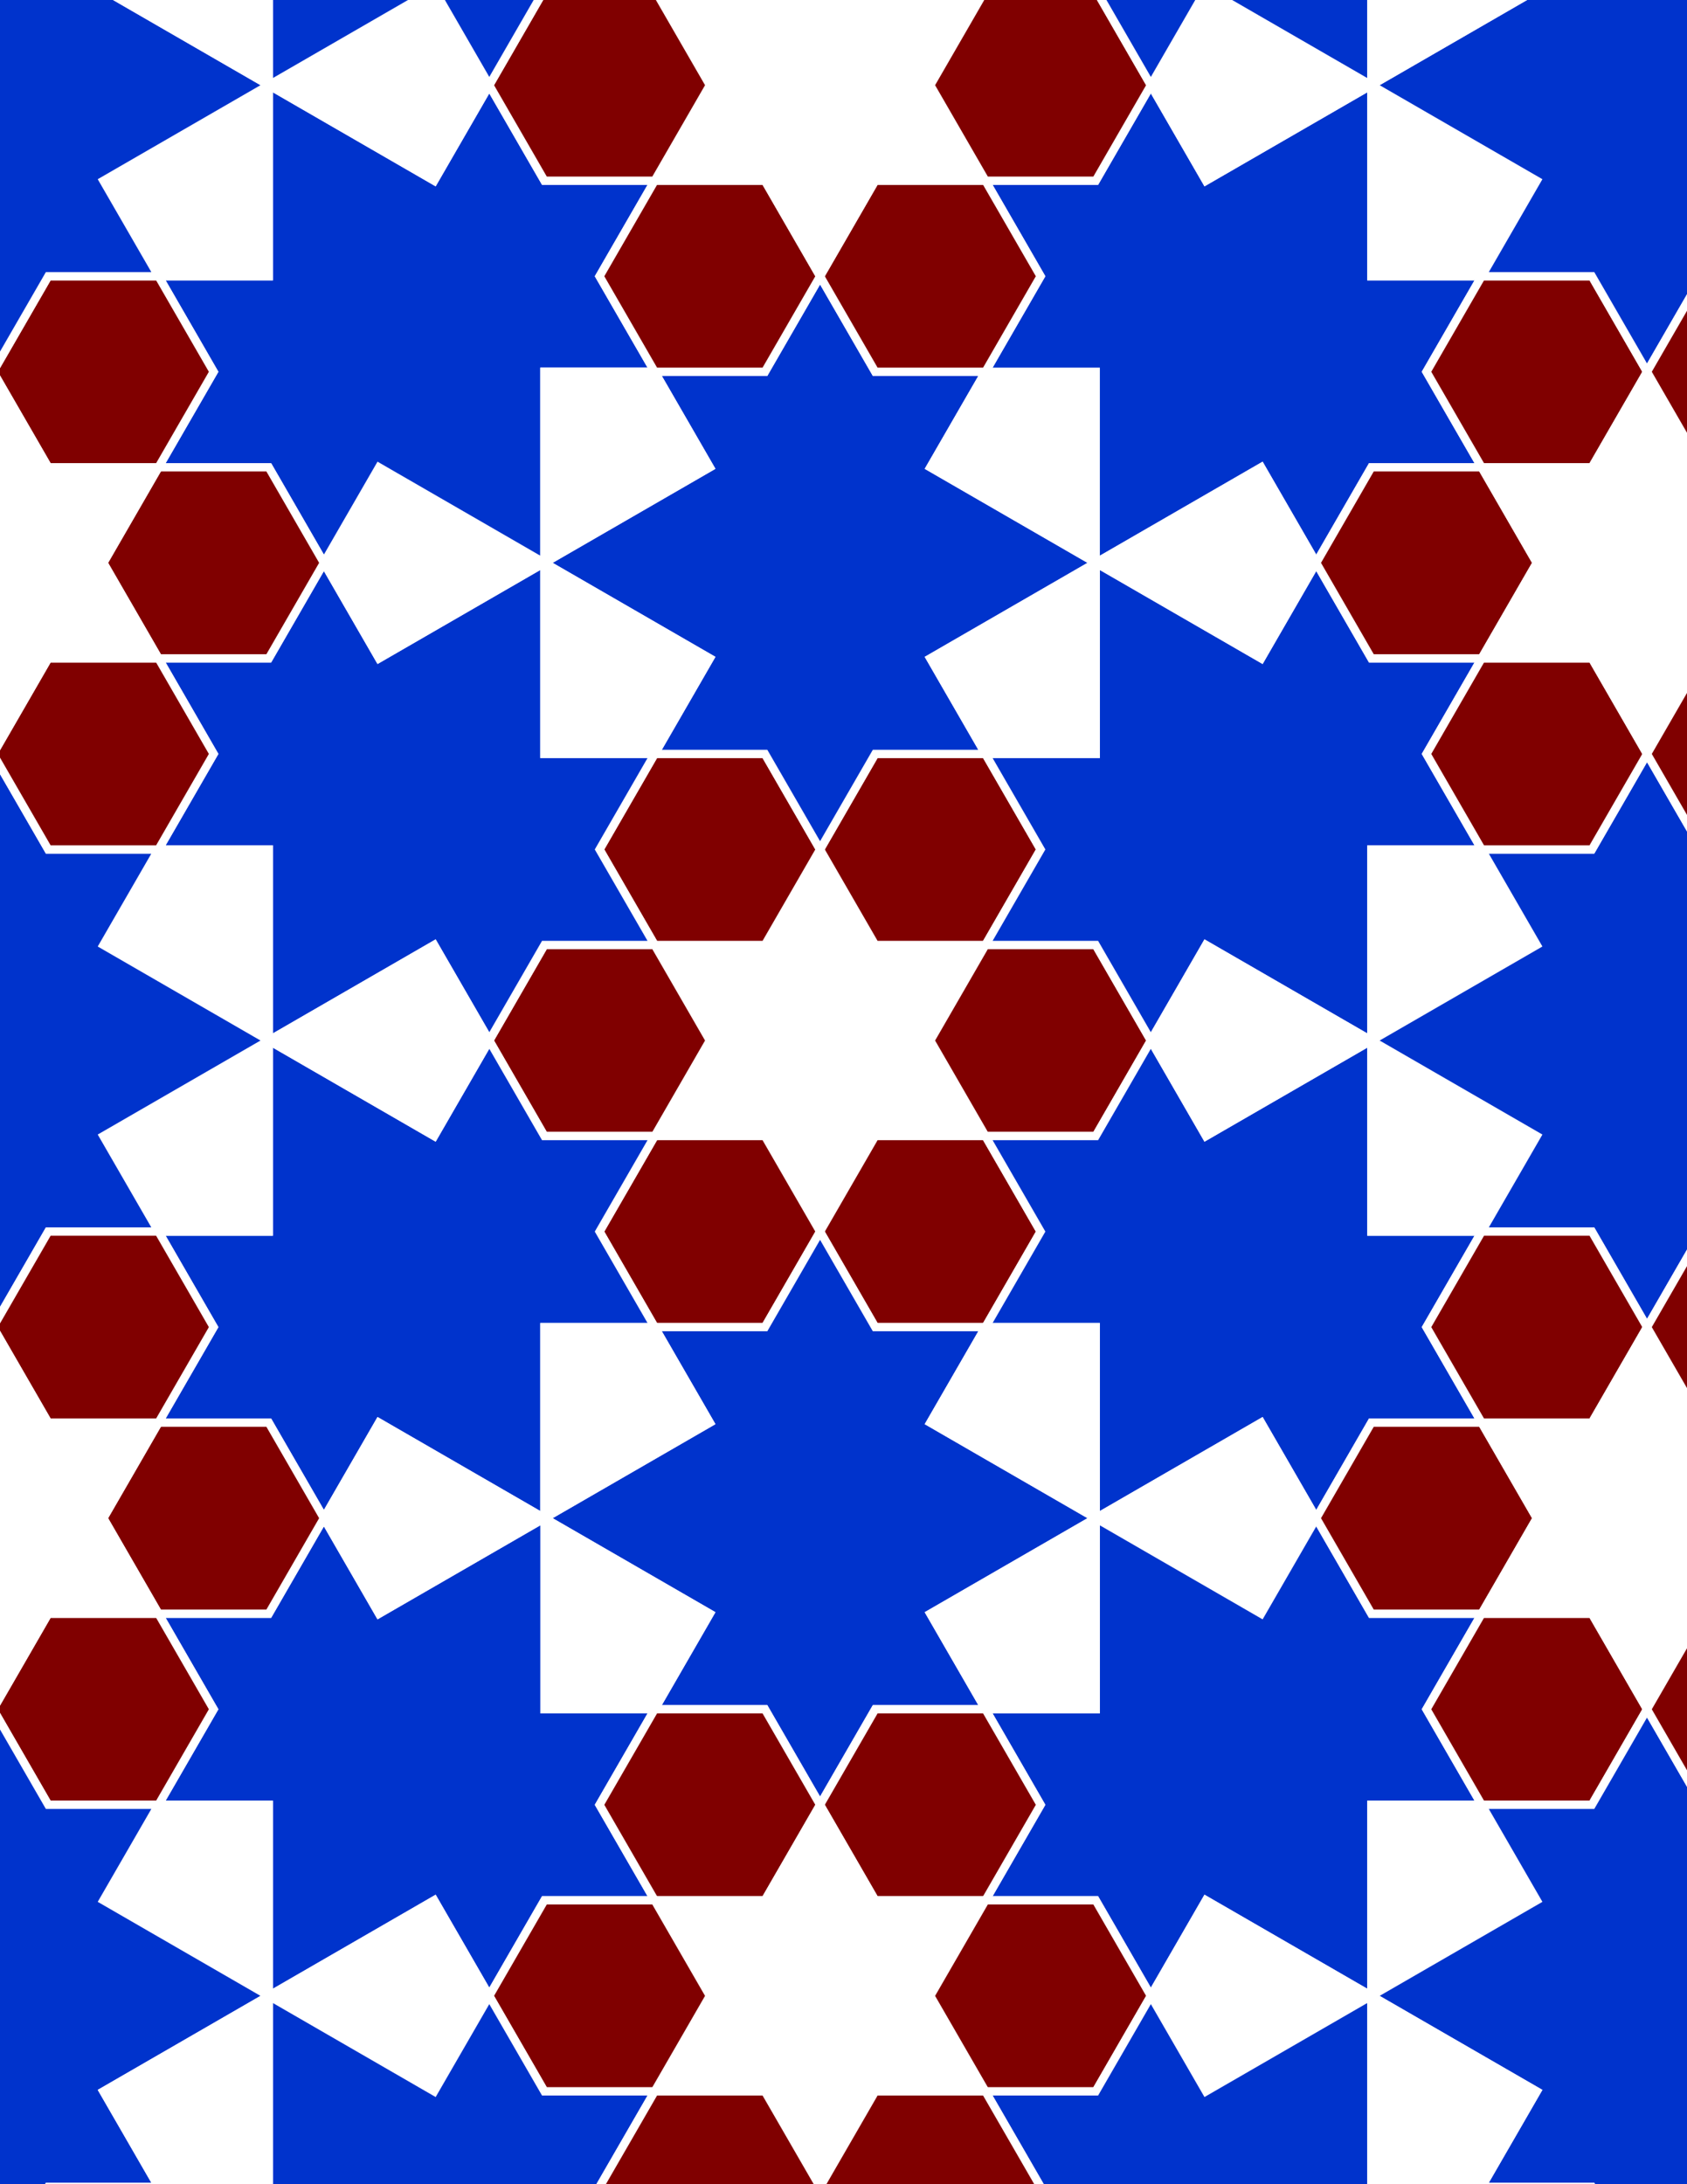 <svg xmlns="http://www.w3.org/2000/svg" xmlns:xlink="http://www.w3.org/1999/xlink" xmlns:inkscape="http://www.inkscape.org/namespaces/inkscape" version="1.1" width="612" height="792" viewBox="0 0 612 792">
<rect x="0" y="0" width="612" height="792" fill="#808080" stroke="none"/>
<path transform="matrix(.1,0,0,-.1,0,792)" d="M2975 3454.2 3175 3800.6H3575L3375 4147 3575 4493.4H3175L2975 4839.8 2775 4493.4H2375L2575 4147 2375 3800.6H2775" fill="#ffffff"/>
<path transform="matrix(.1,0,0,-.1,0,792)" stroke-width="30" stroke-linecap="butt" stroke-miterlimit="10" stroke-linejoin="miter" fill="none" stroke="#ffffff" d="M2975 3454.2 3175 3800.6H3575L3375 4147 3575 4493.4H3175L2975 4839.8 2775 4493.4H2375L2575 4147 2375 3800.6H2775Z"/>
<path transform="matrix(.1,0,0,-.1,0,792)" d="M3175 4493.4H3575L3775 4839.8 3575 5186.2H3175L2975 4839.8" fill="#800000"/>
<path transform="matrix(.1,0,0,-.1,0,792)" stroke-width="30" stroke-linecap="butt" stroke-miterlimit="10" stroke-linejoin="miter" fill="none" stroke="#ffffff" d="M3175 4493.4H3575L3775 4839.8 3575 5186.2H3175L2975 4839.8Z"/>
<path transform="matrix(.1,0,0,-.1,0,792)" d="M2775 4493.4 2975 4839.8 2775 5186.2H2375L2175 4839.8 2375 4493.4" fill="#800000"/>
<path transform="matrix(.1,0,0,-.1,0,792)" stroke-width="30" stroke-linecap="butt" stroke-miterlimit="10" stroke-linejoin="miter" fill="none" stroke="#ffffff" d="M2775 4493.4 2975 4839.8 2775 5186.2H2375L2175 4839.8 2375 4493.4Z"/>
<path transform="matrix(.1,0,0,-.1,0,792)" d="M2775 3800.6H2375L2175 3454.2 2375 3107.8H2775L2975 3454.2" fill="#800000"/>
<path transform="matrix(.1,0,0,-.1,0,792)" stroke-width="30" stroke-linecap="butt" stroke-miterlimit="10" stroke-linejoin="miter" fill="none" stroke="#ffffff" d="M2775 3800.6H2375L2175 3454.2 2375 3107.8H2775L2975 3454.2Z"/>
<path transform="matrix(.1,0,0,-.1,0,792)" d="M3175 3800.6 2975 3454.2 3175 3107.8H3575L3775 3454.2 3575 3800.6" fill="#800000"/>
<path transform="matrix(.1,0,0,-.1,0,792)" stroke-width="30" stroke-linecap="butt" stroke-miterlimit="10" stroke-linejoin="miter" fill="none" stroke="#ffffff" d="M3175 3800.6 2975 3454.2 3175 3107.8H3575L3775 3454.2 3575 3800.6Z"/>
<path transform="matrix(.1,0,0,-.1,0,792)" d="M3375 4147 3575 3800.6H3975L4175 4147 3975 4493.4H3575" fill="#800000"/>
<path transform="matrix(.1,0,0,-.1,0,792)" stroke-width="30" stroke-linecap="butt" stroke-miterlimit="10" stroke-linejoin="miter" fill="none" stroke="#ffffff" d="M3375 4147 3575 3800.6H3975L4175 4147 3975 4493.4H3575Z"/>
<path transform="matrix(.1,0,0,-.1,0,792)" d="M2575 4147 2375 4493.4H1975L1775 4147 1975 3800.6H2375" fill="#800000"/>
<path transform="matrix(.1,0,0,-.1,0,792)" stroke-width="30" stroke-linecap="butt" stroke-miterlimit="10" stroke-linejoin="miter" fill="none" stroke="#ffffff" d="M2575 4147 2375 4493.4H1975L1775 4147 1975 3800.6H2375Z"/>
<path transform="matrix(.1,0,0,-.1,0,792)" d="M2975 4839.8 3175 5186.2H3575L3375 5532.7 3975 5879.1 3375 6225.5 3575 6571.9H3175L2975 6918.3 2775 6571.9H2375L2575 6225.5 1975 5879.1 2575 5532.7 2375 5186.2H2775" fill="#0033cc"/>
<path transform="matrix(.1,0,0,-.1,0,792)" stroke-width="30" stroke-linecap="butt" stroke-miterlimit="10" stroke-linejoin="miter" fill="none" stroke="#ffffff" d="M2975 4839.8 3175 5186.2H3575L3375 5532.7 3975 5879.1 3375 6225.5 3575 6571.9H3175L2975 6918.3 2775 6571.9H2375L2575 6225.5 1975 5879.1 2575 5532.7 2375 5186.2H2775Z"/>
<path transform="matrix(.1,0,0,-.1,0,792)" d="M2975 3454.2 2775 3107.8H2375L2575 2761.4 1975 2415 2575 2068.6 2375 1722.1H2775L2975 1375.7 3175 1722.1H3575L3375 2068.6 3975 2415 3375 2761.4 3575 3107.8H3175" fill="#0033cc"/>
<path transform="matrix(.1,0,0,-.1,0,792)" stroke-width="30" stroke-linecap="butt" stroke-miterlimit="10" stroke-linejoin="miter" fill="none" stroke="#ffffff" d="M2975 3454.2 2775 3107.8H2375L2575 2761.4 1975 2415 2575 2068.6 2375 1722.1H2775L2975 1375.7 3175 1722.1H3575L3375 2068.6 3975 2415 3375 2761.4 3575 3107.8H3175Z"/>
<path transform="matrix(.1,0,0,-.1,0,792)" d="M3575 3800.6 3775 3454.2 3575 3107.8H3975V2415L4575 2761.4 4775 2415 4975 2761.4H5375L5175 3107.8 5375 3454.2H4975V4147L4375 3800.6 4175 4147 3975 3800.6" fill="#0033cc"/>
<path transform="matrix(.1,0,0,-.1,0,792)" stroke-width="30" stroke-linecap="butt" stroke-miterlimit="10" stroke-linejoin="miter" fill="none" stroke="#ffffff" d="M3575 3800.6 3775 3454.2 3575 3107.8H3975V2415L4575 2761.4 4775 2415 4975 2761.4H5375L5175 3107.8 5375 3454.2H4975V4147L4375 3800.6 4175 4147 3975 3800.6Z"/>
<path transform="matrix(.1,0,0,-.1,0,792)" d="M3575 4493.4H3975L4175 4147 4375 4493.4 4975 4147V4839.8H5375L5175 5186.2 5375 5532.7H4975L4775 5879.1 4575 5532.7 3975 5879.1V5186.2H3575L3775 4839.8" fill="#0033cc"/>
<path transform="matrix(.1,0,0,-.1,0,792)" stroke-width="30" stroke-linecap="butt" stroke-miterlimit="10" stroke-linejoin="miter" fill="none" stroke="#ffffff" d="M3575 4493.4H3975L4175 4147 4375 4493.4 4975 4147V4839.8H5375L5175 5186.2 5375 5532.7H4975L4775 5879.1 4575 5532.7 3975 5879.1V5186.2H3575L3775 4839.8Z"/>
<path transform="matrix(.1,0,0,-.1,0,792)" d="M2375 4493.4 2175 4839.8 2375 5186.2H1975V5879.1L1375 5532.7 1175 5879.1 975 5532.7H575L775 5186.2 575 4839.8H975V4147L1575 4493.4 1775 4147 1975 4493.4" fill="#0033cc"/>
<path transform="matrix(.1,0,0,-.1,0,792)" stroke-width="30" stroke-linecap="butt" stroke-miterlimit="10" stroke-linejoin="miter" fill="none" stroke="#ffffff" d="M2375 4493.4 2175 4839.8 2375 5186.2H1975V5879.1L1375 5532.7 1175 5879.1 975 5532.7H575L775 5186.2 575 4839.8H975V4147L1575 4493.4 1775 4147 1975 4493.4Z"/>
<path transform="matrix(.1,0,0,-.1,0,792)" d="M2375 3800.6H1975L1775 4147 1575 3800.6 975 4147V3454.2H575L775 3107.8 575 2761.4H975L1175 2415 1375 2761.4 1975 2415V3107.8H2375L2175 3454.2" fill="#0033cc"/>
<path transform="matrix(.1,0,0,-.1,0,792)" stroke-width="30" stroke-linecap="butt" stroke-miterlimit="10" stroke-linejoin="miter" fill="none" stroke="#ffffff" d="M2375 3800.6H1975L1775 4147 1575 3800.6 975 4147V3454.2H575L775 3107.8 575 2761.4H975L1175 2415 1375 2761.4 1975 2415V3107.8H2375L2175 3454.2Z"/>
<path transform="matrix(.1,0,0,-.1,0,792)" d="M3575 5186.2H3975V5879.1L3375 5532.7Z" fill="#ffffff"/>
<path transform="matrix(.1,0,0,-.1,0,792)" stroke-width="30" stroke-linecap="butt" stroke-miterlimit="10" stroke-linejoin="miter" fill="none" stroke="#ffffff" d="M3575 5186.2H3975V5879.1L3375 5532.7Z"/>
<path transform="matrix(.1,0,0,-.1,0,792)" d="M2375 5186.2 2575 5532.7 1975 5879.1V5186.2Z" fill="#ffffff"/>
<path transform="matrix(.1,0,0,-.1,0,792)" stroke-width="30" stroke-linecap="butt" stroke-miterlimit="10" stroke-linejoin="miter" fill="none" stroke="#ffffff" d="M2375 5186.2 2575 5532.7 1975 5879.1V5186.2Z"/>
<path transform="matrix(.1,0,0,-.1,0,792)" d="M2375 3107.8H1975V2415L2575 2761.4Z" fill="#ffffff"/>
<path transform="matrix(.1,0,0,-.1,0,792)" stroke-width="30" stroke-linecap="butt" stroke-miterlimit="10" stroke-linejoin="miter" fill="none" stroke="#ffffff" d="M2375 3107.8H1975V2415L2575 2761.4Z"/>
<path transform="matrix(.1,0,0,-.1,0,792)" d="M3575 3107.8 3375 2761.4 3975 2415V3107.8Z" fill="#ffffff"/>
<path transform="matrix(.1,0,0,-.1,0,792)" stroke-width="30" stroke-linecap="butt" stroke-miterlimit="10" stroke-linejoin="miter" fill="none" stroke="#ffffff" d="M3575 3107.8 3375 2761.4 3975 2415V3107.8Z"/>
<path transform="matrix(.1,0,0,-.1,0,792)" d="M4175 4147 4375 3800.6 4975 4147 4375 4493.4Z" fill="#ffffff"/>
<path transform="matrix(.1,0,0,-.1,0,792)" stroke-width="30" stroke-linecap="butt" stroke-miterlimit="10" stroke-linejoin="miter" fill="none" stroke="#ffffff" d="M4175 4147 4375 3800.6 4975 4147 4375 4493.4Z"/>
<path transform="matrix(.1,0,0,-.1,0,792)" d="M1775 4147 1575 4493.4 975 4147 1575 3800.6Z" fill="#ffffff"/>
<path transform="matrix(.1,0,0,-.1,0,792)" stroke-width="30" stroke-linecap="butt" stroke-miterlimit="10" stroke-linejoin="miter" fill="none" stroke="#ffffff" d="M1775 4147 1575 4493.4 975 4147 1575 3800.6Z"/>
<path transform="matrix(.1,0,0,-.1,0,792)" d="M3975 5879.1V6571.9H3575L3375 6225.5Z" fill="#ffffff"/>
<path transform="matrix(.1,0,0,-.1,0,792)" stroke-width="30" stroke-linecap="butt" stroke-miterlimit="10" stroke-linejoin="miter" fill="none" stroke="#ffffff" d="M3975 5879.1V6571.9H3575L3375 6225.5Z"/>
<path transform="matrix(.1,0,0,-.1,0,792)" d="M3975 5879.1 4575 6225.5 4775 5879.1 4975 6225.5H5375L5175 6571.9 5375 6918.3H4975V7611.1L4375 7264.7 4175 7611.1 3975 7264.7H3575L3775 6918.3 3575 6571.9H3975" fill="#0033cc"/>
<path transform="matrix(.1,0,0,-.1,0,792)" stroke-width="30" stroke-linecap="butt" stroke-miterlimit="10" stroke-linejoin="miter" fill="none" stroke="#ffffff" d="M3975 5879.1 4575 6225.5 4775 5879.1 4975 6225.5H5375L5175 6571.9 5375 6918.3H4975V7611.1L4375 7264.7 4175 7611.1 3975 7264.7H3575L3775 6918.3 3575 6571.9H3975Z"/>
<path transform="matrix(.1,0,0,-.1,0,792)" d="M3975 5879.1 4575 5532.7 4775 5879.1 4575 6225.5Z" fill="#ffffff"/>
<path transform="matrix(.1,0,0,-.1,0,792)" stroke-width="30" stroke-linecap="butt" stroke-miterlimit="10" stroke-linejoin="miter" fill="none" stroke="#ffffff" d="M3975 5879.1 4575 5532.7 4775 5879.1 4575 6225.5Z"/>
<path transform="matrix(.1,0,0,-.1,0,792)" d="M1975 5879.1 1375 6225.5 1175 5879.1 1375 5532.7Z" fill="#ffffff"/>
<path transform="matrix(.1,0,0,-.1,0,792)" stroke-width="30" stroke-linecap="butt" stroke-miterlimit="10" stroke-linejoin="miter" fill="none" stroke="#ffffff" d="M1975 5879.1 1375 6225.5 1175 5879.1 1375 5532.7Z"/>
<path transform="matrix(.1,0,0,-.1,0,792)" d="M1975 5879.1V6571.9H2375L2175 6918.3 2375 7264.7H1975L1775 7611.1 1575 7264.7 975 7611.1V6918.3H575L775 6571.9 575 6225.5H975L1175 5879.1 1375 6225.5" fill="#0033cc"/>
<path transform="matrix(.1,0,0,-.1,0,792)" stroke-width="30" stroke-linecap="butt" stroke-miterlimit="10" stroke-linejoin="miter" fill="none" stroke="#ffffff" d="M1975 5879.1V6571.9H2375L2175 6918.3 2375 7264.7H1975L1775 7611.1 1575 7264.7 975 7611.1V6918.3H575L775 6571.9 575 6225.5H975L1175 5879.1 1375 6225.5Z"/>
<path transform="matrix(.1,0,0,-.1,0,792)" d="M1975 5879.1 2575 6225.5 2375 6571.9H1975Z" fill="#ffffff"/>
<path transform="matrix(.1,0,0,-.1,0,792)" stroke-width="30" stroke-linecap="butt" stroke-miterlimit="10" stroke-linejoin="miter" fill="none" stroke="#ffffff" d="M1975 5879.1 2575 6225.5 2375 6571.9H1975Z"/>
<path transform="matrix(.1,0,0,-.1,0,792)" d="M1975 2415V1722.1H2375L2575 2068.6Z" fill="#ffffff"/>
<path transform="matrix(.1,0,0,-.1,0,792)" stroke-width="30" stroke-linecap="butt" stroke-miterlimit="10" stroke-linejoin="miter" fill="none" stroke="#ffffff" d="M1975 2415V1722.1H2375L2575 2068.6Z"/>
<path transform="matrix(.1,0,0,-.1,0,792)" d="M1975 2415 1375 2068.6 1175 2415 975 2068.6H575L775 1722.1 575 1375.7H975V682.898L1575 1029.3 1775 682.898 1975 1029.3H2375L2175 1375.7 2375 1722.1H1975" fill="#0033cc"/>
<path transform="matrix(.1,0,0,-.1,0,792)" stroke-width="30" stroke-linecap="butt" stroke-miterlimit="10" stroke-linejoin="miter" fill="none" stroke="#ffffff" d="M1975 2415 1375 2068.6 1175 2415 975 2068.6H575L775 1722.1 575 1375.7H975V682.898L1575 1029.3 1775 682.898 1975 1029.3H2375L2175 1375.7 2375 1722.1H1975Z"/>
<path transform="matrix(.1,0,0,-.1,0,792)" d="M1975 2415 1375 2761.4 1175 2415 1375 2068.6Z" fill="#ffffff"/>
<path transform="matrix(.1,0,0,-.1,0,792)" stroke-width="30" stroke-linecap="butt" stroke-miterlimit="10" stroke-linejoin="miter" fill="none" stroke="#ffffff" d="M1975 2415 1375 2761.4 1175 2415 1375 2068.6Z"/>
<path transform="matrix(.1,0,0,-.1,0,792)" d="M3975 2415 4575 2068.6 4775 2415 4575 2761.4Z" fill="#ffffff"/>
<path transform="matrix(.1,0,0,-.1,0,792)" stroke-width="30" stroke-linecap="butt" stroke-miterlimit="10" stroke-linejoin="miter" fill="none" stroke="#ffffff" d="M3975 2415 4575 2068.6 4775 2415 4575 2761.4Z"/>
<path transform="matrix(.1,0,0,-.1,0,792)" d="M3975 2415V1722.1H3575L3775 1375.7 3575 1029.3H3975L4175 682.898 4375 1029.3 4975 682.898V1375.7H5375L5175 1722.1 5375 2068.6H4975L4775 2415 4575 2068.6" fill="#0033cc"/>
<path transform="matrix(.1,0,0,-.1,0,792)" stroke-width="30" stroke-linecap="butt" stroke-miterlimit="10" stroke-linejoin="miter" fill="none" stroke="#ffffff" d="M3975 2415V1722.1H3575L3775 1375.7 3575 1029.3H3975L4175 682.898 4375 1029.3 4975 682.898V1375.7H5375L5175 1722.1 5375 2068.6H4975L4775 2415 4575 2068.6Z"/>
<path transform="matrix(.1,0,0,-.1,0,792)" d="M3975 2415 3375 2068.6 3575 1722.1H3975Z" fill="#ffffff"/>
<path transform="matrix(.1,0,0,-.1,0,792)" stroke-width="30" stroke-linecap="butt" stroke-miterlimit="10" stroke-linejoin="miter" fill="none" stroke="#ffffff" d="M3975 2415 3375 2068.6 3575 1722.1H3975Z"/>
<path transform="matrix(.1,0,0,-.1,0,792)" d="M3575 6571.9 3775 6918.3 3575 7264.7H3175L2975 6918.3 3175 6571.9" fill="#800000"/>
<path transform="matrix(.1,0,0,-.1,0,792)" stroke-width="30" stroke-linecap="butt" stroke-miterlimit="10" stroke-linejoin="miter" fill="none" stroke="#ffffff" d="M3575 6571.9 3775 6918.3 3575 7264.7H3175L2975 6918.3 3175 6571.9Z"/>
<path transform="matrix(.1,0,0,-.1,0,792)" d="M2775 6571.9 2975 6918.3 2775 7264.7H2375L2175 6918.3 2375 6571.9" fill="#800000"/>
<path transform="matrix(.1,0,0,-.1,0,792)" stroke-width="30" stroke-linecap="butt" stroke-miterlimit="10" stroke-linejoin="miter" fill="none" stroke="#ffffff" d="M2775 6571.9 2975 6918.3 2775 7264.7H2375L2175 6918.3 2375 6571.9Z"/>
<path transform="matrix(.1,0,0,-.1,0,792)" d="M1175 5879.1 975 6225.5H575L375 5879.1 575 5532.7H975" fill="#800000"/>
<path transform="matrix(.1,0,0,-.1,0,792)" stroke-width="30" stroke-linecap="butt" stroke-miterlimit="10" stroke-linejoin="miter" fill="none" stroke="#ffffff" d="M1175 5879.1 975 6225.5H575L375 5879.1 575 5532.7H975Z"/>
<path transform="matrix(.1,0,0,-.1,0,792)" d="M1175 2415 975 2761.4H575L375 2415 575 2068.6H975" fill="#800000"/>
<path transform="matrix(.1,0,0,-.1,0,792)" stroke-width="30" stroke-linecap="butt" stroke-miterlimit="10" stroke-linejoin="miter" fill="none" stroke="#ffffff" d="M1175 2415 975 2761.4H575L375 2415 575 2068.6H975Z"/>
<path transform="matrix(.1,0,0,-.1,0,792)" d="M4775 2415 4975 2068.6H5375L5575 2415 5375 2761.4H4975" fill="#800000"/>
<path transform="matrix(.1,0,0,-.1,0,792)" stroke-width="30" stroke-linecap="butt" stroke-miterlimit="10" stroke-linejoin="miter" fill="none" stroke="#ffffff" d="M4775 2415 4975 2068.6H5375L5575 2415 5375 2761.4H4975Z"/>
<path transform="matrix(.1,0,0,-.1,0,792)" d="M4775 5879.1 4975 5532.7H5375L5575 5879.1 5375 6225.5H4975" fill="#800000"/>
<path transform="matrix(.1,0,0,-.1,0,792)" stroke-width="30" stroke-linecap="butt" stroke-miterlimit="10" stroke-linejoin="miter" fill="none" stroke="#ffffff" d="M4775 5879.1 4975 5532.7H5375L5575 5879.1 5375 6225.5H4975Z"/>
<path transform="matrix(.1,0,0,-.1,0,792)" d="M2375 1722.1 2175 1375.7 2375 1029.3H2775L2975 1375.7 2775 1722.1" fill="#800000"/>
<path transform="matrix(.1,0,0,-.1,0,792)" stroke-width="30" stroke-linecap="butt" stroke-miterlimit="10" stroke-linejoin="miter" fill="none" stroke="#ffffff" d="M2375 1722.1 2175 1375.7 2375 1029.3H2775L2975 1375.7 2775 1722.1Z"/>
<path transform="matrix(.1,0,0,-.1,0,792)" d="M3175 1722.1 2975 1375.7 3175 1029.3H3575L3775 1375.7 3575 1722.1" fill="#800000"/>
<path transform="matrix(.1,0,0,-.1,0,792)" stroke-width="30" stroke-linecap="butt" stroke-miterlimit="10" stroke-linejoin="miter" fill="none" stroke="#ffffff" d="M3175 1722.1 2975 1375.7 3175 1029.3H3575L3775 1375.7 3575 1722.1Z"/>
<path transform="matrix(.1,0,0,-.1,0,792)" d="M2975 6918.3 3175 7264.7H3575L3375 7611.1 3575 7957.5H3175L2975 8303.9 2775 7957.5H2375L2575 7611.1 2375 7264.7H2775" fill="#ffffff"/>
<path transform="matrix(.1,0,0,-.1,0,792)" stroke-width="30" stroke-linecap="butt" stroke-miterlimit="10" stroke-linejoin="miter" fill="none" stroke="#ffffff" d="M2975 6918.3 3175 7264.7H3575L3375 7611.1 3575 7957.5H3175L2975 8303.9 2775 7957.5H2375L2575 7611.1 2375 7264.7H2775Z"/>
<path transform="matrix(.1,0,0,-.1,0,792)" d="M975 6918.3V7611.1L375 7264.7 575 6918.3Z" fill="#ffffff"/>
<path transform="matrix(.1,0,0,-.1,0,792)" stroke-width="30" stroke-linecap="butt" stroke-miterlimit="10" stroke-linejoin="miter" fill="none" stroke="#ffffff" d="M975 6918.3V7611.1L375 7264.7 575 6918.3Z"/>
<path transform="matrix(.1,0,0,-.1,0,792)" d="M975 4839.8H575L375 4493.4 975 4147Z" fill="#ffffff"/>
<path transform="matrix(.1,0,0,-.1,0,792)" stroke-width="30" stroke-linecap="butt" stroke-miterlimit="10" stroke-linejoin="miter" fill="none" stroke="#ffffff" d="M975 4839.8H575L375 4493.4 975 4147Z"/>
<path transform="matrix(.1,0,0,-.1,0,792)" d="M975 4147 375 3800.6 575 3454.2H975Z" fill="#ffffff"/>
<path transform="matrix(.1,0,0,-.1,0,792)" stroke-width="30" stroke-linecap="butt" stroke-miterlimit="10" stroke-linejoin="miter" fill="none" stroke="#ffffff" d="M975 4147 375 3800.6 575 3454.2H975Z"/>
<path transform="matrix(.1,0,0,-.1,0,792)" d="M975 4147 375 4493.4 575 4839.8H175L-25 5186.2-225 4839.8H-625L-425 4493.4-1025 4147-425 3800.6-625 3454.2H-225L-25 3107.8 175 3454.2H575L375 3800.6" fill="#0033cc"/>
<path transform="matrix(.1,0,0,-.1,0,792)" stroke-width="30" stroke-linecap="butt" stroke-miterlimit="10" stroke-linejoin="miter" fill="none" stroke="#ffffff" d="M975 4147 375 4493.4 575 4839.8H175L-25 5186.2-225 4839.8H-625L-425 4493.4-1025 4147-425 3800.6-625 3454.2H-225L-25 3107.8 175 3454.2H575L375 3800.6Z"/>
<path transform="matrix(.1,0,0,-.1,0,792)" d="M4975 3454.2H5375L5575 3800.6 4975 4147Z" fill="#ffffff"/>
<path transform="matrix(.1,0,0,-.1,0,792)" stroke-width="30" stroke-linecap="butt" stroke-miterlimit="10" stroke-linejoin="miter" fill="none" stroke="#ffffff" d="M4975 3454.2H5375L5575 3800.6 4975 4147Z"/>
<path transform="matrix(.1,0,0,-.1,0,792)" d="M4975 4147 5575 4493.4 5375 4839.8H4975Z" fill="#ffffff"/>
<path transform="matrix(.1,0,0,-.1,0,792)" stroke-width="30" stroke-linecap="butt" stroke-miterlimit="10" stroke-linejoin="miter" fill="none" stroke="#ffffff" d="M4975 4147 5575 4493.4 5375 4839.8H4975Z"/>
<path transform="matrix(.1,0,0,-.1,0,792)" d="M4975 4147 5575 3800.6 5375 3454.2H5775L5975 3107.8 6175 3454.2H6575L6375 3800.6 6975 4147 6375 4493.4 6575 4839.8H6175L5975 5186.2 5775 4839.8H5375L5575 4493.4" fill="#0033cc"/>
<path transform="matrix(.1,0,0,-.1,0,792)" stroke-width="30" stroke-linecap="butt" stroke-miterlimit="10" stroke-linejoin="miter" fill="none" stroke="#ffffff" d="M4975 4147 5575 3800.6 5375 3454.2H5775L5975 3107.8 6175 3454.2H6575L6375 3800.6 6975 4147 6375 4493.4 6575 4839.8H6175L5975 5186.2 5775 4839.8H5375L5575 4493.4Z"/>
<path transform="matrix(.1,0,0,-.1,0,792)" d="M4975 6918.3H5375L5575 7264.7 4975 7611.1Z" fill="#ffffff"/>
<path transform="matrix(.1,0,0,-.1,0,792)" stroke-width="30" stroke-linecap="butt" stroke-miterlimit="10" stroke-linejoin="miter" fill="none" stroke="#ffffff" d="M4975 6918.3H5375L5575 7264.7 4975 7611.1Z"/>
<path transform="matrix(.1,0,0,-.1,0,792)" d="M975 1375.7H575L375 1029.3 975 682.898Z" fill="#ffffff"/>
<path transform="matrix(.1,0,0,-.1,0,792)" stroke-width="30" stroke-linecap="butt" stroke-miterlimit="10" stroke-linejoin="miter" fill="none" stroke="#ffffff" d="M975 1375.7H575L375 1029.3 975 682.898Z"/>
<path transform="matrix(.1,0,0,-.1,0,792)" d="M2975 1375.7 2775 1029.3H2375L2575 682.898 2375 336.5H2775L2975-9.898 3175 336.5H3575L3375 682.898 3575 1029.3H3175" fill="#ffffff"/>
<path transform="matrix(.1,0,0,-.1,0,792)" stroke-width="30" stroke-linecap="butt" stroke-miterlimit="10" stroke-linejoin="miter" fill="none" stroke="#ffffff" d="M2975 1375.7 2775 1029.3H2375L2575 682.898 2375 336.5H2775L2975-9.898 3175 336.5H3575L3375 682.898 3575 1029.3H3175Z"/>
<path transform="matrix(.1,0,0,-.1,0,792)" d="M4975 1375.7V682.898L5575 1029.3 5375 1375.7Z" fill="#ffffff"/>
<path transform="matrix(.1,0,0,-.1,0,792)" stroke-width="30" stroke-linecap="butt" stroke-miterlimit="10" stroke-linejoin="miter" fill="none" stroke="#ffffff" d="M4975 1375.7V682.898L5575 1029.3 5375 1375.7Z"/>
<path transform="matrix(.1,0,0,-.1,0,792)" d="M5175 1722.1 5375 1375.7H5775L5975 1722.1 5775 2068.6H5375" fill="#800000"/>
<path transform="matrix(.1,0,0,-.1,0,792)" stroke-width="30" stroke-linecap="butt" stroke-miterlimit="10" stroke-linejoin="miter" fill="none" stroke="#ffffff" d="M5175 1722.1 5375 1375.7H5775L5975 1722.1 5775 2068.6H5375Z"/>
<path transform="matrix(.1,0,0,-.1,0,792)" d="M5175 3107.8 5375 2761.4H5775L5975 3107.8 5775 3454.2H5375" fill="#800000"/>
<path transform="matrix(.1,0,0,-.1,0,792)" stroke-width="30" stroke-linecap="butt" stroke-miterlimit="10" stroke-linejoin="miter" fill="none" stroke="#ffffff" d="M5175 3107.8 5375 2761.4H5775L5975 3107.8 5775 3454.2H5375Z"/>
<path transform="matrix(.1,0,0,-.1,0,792)" d="M5175 5186.2 5375 4839.8H5775L5975 5186.2 5775 5532.7H5375" fill="#800000"/>
<path transform="matrix(.1,0,0,-.1,0,792)" stroke-width="30" stroke-linecap="butt" stroke-miterlimit="10" stroke-linejoin="miter" fill="none" stroke="#ffffff" d="M5175 5186.2 5375 4839.8H5775L5975 5186.2 5775 5532.7H5375Z"/>
<path transform="matrix(.1,0,0,-.1,0,792)" d="M5175 6571.9 5375 6225.5H5775L5975 6571.9 5775 6918.3H5375" fill="#800000"/>
<path transform="matrix(.1,0,0,-.1,0,792)" stroke-width="30" stroke-linecap="butt" stroke-miterlimit="10" stroke-linejoin="miter" fill="none" stroke="#ffffff" d="M5175 6571.9 5375 6225.5H5775L5975 6571.9 5775 6918.3H5375Z"/>
<path transform="matrix(.1,0,0,-.1,0,792)" d="M775 6571.9 575 6918.3H175L-25 6571.9 175 6225.5H575" fill="#800000"/>
<path transform="matrix(.1,0,0,-.1,0,792)" stroke-width="30" stroke-linecap="butt" stroke-miterlimit="10" stroke-linejoin="miter" fill="none" stroke="#ffffff" d="M775 6571.9 575 6918.3H175L-25 6571.9 175 6225.5H575Z"/>
<path transform="matrix(.1,0,0,-.1,0,792)" d="M775 5186.2 575 5532.7H175L-25 5186.2 175 4839.8H575" fill="#800000"/>
<path transform="matrix(.1,0,0,-.1,0,792)" stroke-width="30" stroke-linecap="butt" stroke-miterlimit="10" stroke-linejoin="miter" fill="none" stroke="#ffffff" d="M775 5186.2 575 5532.7H175L-25 5186.2 175 4839.8H575Z"/>
<path transform="matrix(.1,0,0,-.1,0,792)" d="M775 3107.8 575 3454.2H175L-25 3107.8 175 2761.4H575" fill="#800000"/>
<path transform="matrix(.1,0,0,-.1,0,792)" stroke-width="30" stroke-linecap="butt" stroke-miterlimit="10" stroke-linejoin="miter" fill="none" stroke="#ffffff" d="M775 3107.8 575 3454.2H175L-25 3107.8 175 2761.4H575Z"/>
<path transform="matrix(.1,0,0,-.1,0,792)" d="M775 1722.1 575 2068.6H175L-25 1722.1 175 1375.7H575" fill="#800000"/>
<path transform="matrix(.1,0,0,-.1,0,792)" stroke-width="30" stroke-linecap="butt" stroke-miterlimit="10" stroke-linejoin="miter" fill="none" stroke="#ffffff" d="M775 1722.1 575 2068.6H175L-25 1722.1 175 1375.7H575Z"/>
<path transform="matrix(.1,0,0,-.1,0,792)" d="M4375 7264.7 4975 7611.1 4375 7957.5 4175 7611.1Z" fill="#ffffff"/>
<path transform="matrix(.1,0,0,-.1,0,792)" stroke-width="30" stroke-linecap="butt" stroke-miterlimit="10" stroke-linejoin="miter" fill="none" stroke="#ffffff" d="M4375 7264.7 4975 7611.1 4375 7957.5 4175 7611.1Z"/>
<path transform="matrix(.1,0,0,-.1,0,792)" d="M3975 7264.7 4175 7611.1 3975 7957.5H3575L3375 7611.1 3575 7264.7" fill="#800000"/>
<path transform="matrix(.1,0,0,-.1,0,792)" stroke-width="30" stroke-linecap="butt" stroke-miterlimit="10" stroke-linejoin="miter" fill="none" stroke="#ffffff" d="M3975 7264.7 4175 7611.1 3975 7957.5H3575L3375 7611.1 3575 7264.7Z"/>
<path transform="matrix(.1,0,0,-.1,0,792)" d="M2375 7264.7 2575 7611.1 2375 7957.5H1975L1775 7611.1 1975 7264.7" fill="#800000"/>
<path transform="matrix(.1,0,0,-.1,0,792)" stroke-width="30" stroke-linecap="butt" stroke-miterlimit="10" stroke-linejoin="miter" fill="none" stroke="#ffffff" d="M2375 7264.7 2575 7611.1 2375 7957.5H1975L1775 7611.1 1975 7264.7Z"/>
<path transform="matrix(.1,0,0,-.1,0,792)" d="M1575 7264.7 1775 7611.1 1575 7957.5 975 7611.1Z" fill="#ffffff"/>
<path transform="matrix(.1,0,0,-.1,0,792)" stroke-width="30" stroke-linecap="butt" stroke-miterlimit="10" stroke-linejoin="miter" fill="none" stroke="#ffffff" d="M1575 7264.7 1775 7611.1 1575 7957.5 975 7611.1Z"/>
<path transform="matrix(.1,0,0,-.1,0,792)" d="M1575 1029.3 975 682.898 1575 336.5 1775 682.898Z" fill="#ffffff"/>
<path transform="matrix(.1,0,0,-.1,0,792)" stroke-width="30" stroke-linecap="butt" stroke-miterlimit="10" stroke-linejoin="miter" fill="none" stroke="#ffffff" d="M1575 1029.3 975 682.898 1575 336.5 1775 682.898Z"/>
<path transform="matrix(.1,0,0,-.1,0,792)" d="M1975 1029.3 1775 682.898 1975 336.5H2375L2575 682.898 2375 1029.3" fill="#800000"/>
<path transform="matrix(.1,0,0,-.1,0,792)" stroke-width="30" stroke-linecap="butt" stroke-miterlimit="10" stroke-linejoin="miter" fill="none" stroke="#ffffff" d="M1975 1029.3 1775 682.898 1975 336.5H2375L2575 682.898 2375 1029.3Z"/>
<path transform="matrix(.1,0,0,-.1,0,792)" d="M3575 1029.3 3375 682.898 3575 336.5H3975L4175 682.898 3975 1029.3" fill="#800000"/>
<path transform="matrix(.1,0,0,-.1,0,792)" stroke-width="30" stroke-linecap="butt" stroke-miterlimit="10" stroke-linejoin="miter" fill="none" stroke="#ffffff" d="M3575 1029.3 3375 682.898 3575 336.5H3975L4175 682.898 3975 1029.3Z"/>
<path transform="matrix(.1,0,0,-.1,0,792)" d="M4375 1029.3 4175 682.898 4375 336.5 4975 682.898Z" fill="#ffffff"/>
<path transform="matrix(.1,0,0,-.1,0,792)" stroke-width="30" stroke-linecap="butt" stroke-miterlimit="10" stroke-linejoin="miter" fill="none" stroke="#ffffff" d="M4375 1029.3 4175 682.898 4375 336.5 4975 682.898Z"/>
<path transform="matrix(.1,0,0,-.1,0,792)" d="M5375 1375.7 5575 1029.3 4975 682.898 5575 336.5 5375-9.898H5775L5975-356.301 6175-9.898H6575L6375 336.5 6975 682.898 6375 1029.3 6575 1375.7H6175L5975 1722.1 5775 1375.7" fill="#0033cc"/>
<path transform="matrix(.1,0,0,-.1,0,792)" stroke-width="30" stroke-linecap="butt" stroke-miterlimit="10" stroke-linejoin="miter" fill="none" stroke="#ffffff" d="M5375 1375.7 5575 1029.3 4975 682.898 5575 336.5 5375-9.898H5775L5975-356.301 6175-9.898H6575L6375 336.5 6975 682.898 6375 1029.3 6575 1375.7H6175L5975 1722.1 5775 1375.7Z"/>
<path transform="matrix(.1,0,0,-.1,0,792)" d="M5375 2068.6H5775L5975 1722.1 6175 2068.6H6575L6375 2415 6575 2761.4H6175L5975 3107.8 5775 2761.4H5375L5575 2415" fill="#ffffff"/>
<path transform="matrix(.1,0,0,-.1,0,792)" stroke-width="30" stroke-linecap="butt" stroke-miterlimit="10" stroke-linejoin="miter" fill="none" stroke="#ffffff" d="M5375 2068.6H5775L5975 1722.1 6175 2068.6H6575L6375 2415 6575 2761.4H6175L5975 3107.8 5775 2761.4H5375L5575 2415Z"/>
<path transform="matrix(.1,0,0,-.1,0,792)" d="M5375 5532.7H5775L5975 5186.2 6175 5532.7H6575L6375 5879.1 6575 6225.5H6175L5975 6571.9 5775 6225.5H5375L5575 5879.1" fill="#ffffff"/>
<path transform="matrix(.1,0,0,-.1,0,792)" stroke-width="30" stroke-linecap="butt" stroke-miterlimit="10" stroke-linejoin="miter" fill="none" stroke="#ffffff" d="M5375 5532.7H5775L5975 5186.2 6175 5532.7H6575L6375 5879.1 6575 6225.5H6175L5975 6571.9 5775 6225.5H5375L5575 5879.1Z"/>
<path transform="matrix(.1,0,0,-.1,0,792)" d="M5375 6918.3H5775L5975 6571.9 6175 6918.3H6575L6375 7264.7 6975 7611.1 6375 7957.5 6575 8303.9H6175L5975 8650.3 5775 8303.9H5375L5575 7957.5 4975 7611.1 5575 7264.7" fill="#0033cc"/>
<path transform="matrix(.1,0,0,-.1,0,792)" stroke-width="30" stroke-linecap="butt" stroke-miterlimit="10" stroke-linejoin="miter" fill="none" stroke="#ffffff" d="M5375 6918.3H5775L5975 6571.9 6175 6918.3H6575L6375 7264.7 6975 7611.1 6375 7957.5 6575 8303.9H6175L5975 8650.3 5775 8303.9H5375L5575 7957.5 4975 7611.1 5575 7264.7Z"/>
<path transform="matrix(.1,0,0,-.1,0,792)" d="M575 6918.3 375 7264.7 975 7611.1 375 7957.5 575 8303.9H175L-25 8650.3-225 8303.9H-625L-425 7957.5-1025 7611.1-425 7264.7-625 6918.3H-225L-25 6571.9 175 6918.3" fill="#0033cc"/>
<path transform="matrix(.1,0,0,-.1,0,792)" stroke-width="30" stroke-linecap="butt" stroke-miterlimit="10" stroke-linejoin="miter" fill="none" stroke="#ffffff" d="M575 6918.3 375 7264.7 975 7611.1 375 7957.5 575 8303.9H175L-25 8650.3-225 8303.9H-625L-425 7957.5-1025 7611.1-425 7264.7-625 6918.3H-225L-25 6571.9 175 6918.3Z"/>
<path transform="matrix(.1,0,0,-.1,0,792)" d="M575 6225.5H175L-25 6571.9-225 6225.5H-625L-425 5879.1-625 5532.7H-225L-25 5186.2 175 5532.7H575L375 5879.1" fill="#ffffff"/>
<path transform="matrix(.1,0,0,-.1,0,792)" stroke-width="30" stroke-linecap="butt" stroke-miterlimit="10" stroke-linejoin="miter" fill="none" stroke="#ffffff" d="M575 6225.5H175L-25 6571.9-225 6225.5H-625L-425 5879.1-625 5532.7H-225L-25 5186.2 175 5532.7H575L375 5879.1Z"/>
<path transform="matrix(.1,0,0,-.1,0,792)" d="M575 2761.4H175L-25 3107.8-225 2761.4H-625L-425 2415-625 2068.6H-225L-25 1722.1 175 2068.6H575L375 2415" fill="#ffffff"/>
<path transform="matrix(.1,0,0,-.1,0,792)" stroke-width="30" stroke-linecap="butt" stroke-miterlimit="10" stroke-linejoin="miter" fill="none" stroke="#ffffff" d="M575 2761.4H175L-25 3107.8-225 2761.4H-625L-425 2415-625 2068.6H-225L-25 1722.1 175 2068.6H575L375 2415Z"/>
<path transform="matrix(.1,0,0,-.1,0,792)" d="M575 1375.7H175L-25 1722.1-225 1375.7H-625L-425 1029.3-1025 682.898-425 336.5-625-9.898H-225L-25-356.301 175-9.898H575L375 336.5 975 682.898 375 1029.3" fill="#0033cc"/>
<path transform="matrix(.1,0,0,-.1,0,792)" stroke-width="30" stroke-linecap="butt" stroke-miterlimit="10" stroke-linejoin="miter" fill="none" stroke="#ffffff" d="M575 1375.7H175L-25 1722.1-225 1375.7H-625L-425 1029.3-1025 682.898-425 336.5-625-9.898H-225L-25-356.301 175-9.898H575L375 336.5 975 682.898 375 1029.3Z"/>
<path transform="matrix(.1,0,0,-.1,0,792)" d="M4975 7611.1V8303.9H5375L5175 8650.3 5375 8996.8H4975L4775 9343.2 4575 8996.8 3975 9343.2V8650.3H3575L3775 8303.9 3575 7957.5H3975L4175 7611.1 4375 7957.5" fill="#0033cc"/>
<path transform="matrix(.1,0,0,-.1,0,792)" stroke-width="30" stroke-linecap="butt" stroke-miterlimit="10" stroke-linejoin="miter" fill="none" stroke="#ffffff" d="M4975 7611.1V8303.9H5375L5175 8650.3 5375 8996.8H4975L4775 9343.2 4575 8996.8 3975 9343.2V8650.3H3575L3775 8303.9 3575 7957.5H3975L4175 7611.1 4375 7957.5Z"/>
<path transform="matrix(.1,0,0,-.1,0,792)" d="M4975 7611.1 5575 7957.5 5375 8303.9H4975Z" fill="#ffffff"/>
<path transform="matrix(.1,0,0,-.1,0,792)" stroke-width="30" stroke-linecap="butt" stroke-miterlimit="10" stroke-linejoin="miter" fill="none" stroke="#ffffff" d="M4975 7611.1 5575 7957.5 5375 8303.9H4975Z"/>
<path transform="matrix(.1,0,0,-.1,0,792)" d="M1775 7611.1 1975 7957.5H2375L2175 8303.9 2375 8650.3H1975V9343.2L1375 8996.8 1175 9343.2 975 8996.8H575L775 8650.3 575 8303.9H975V7611.1L1575 7957.5" fill="#0033cc"/>
<path transform="matrix(.1,0,0,-.1,0,792)" stroke-width="30" stroke-linecap="butt" stroke-miterlimit="10" stroke-linejoin="miter" fill="none" stroke="#ffffff" d="M1775 7611.1 1975 7957.5H2375L2175 8303.9 2375 8650.3H1975V9343.2L1375 8996.8 1175 9343.2 975 8996.8H575L775 8650.3 575 8303.9H975V7611.1L1575 7957.5Z"/>
<path transform="matrix(.1,0,0,-.1,0,792)" d="M975 7611.1V8303.9H575L375 7957.5Z" fill="#ffffff"/>
<path transform="matrix(.1,0,0,-.1,0,792)" stroke-width="30" stroke-linecap="butt" stroke-miterlimit="10" stroke-linejoin="miter" fill="none" stroke="#ffffff" d="M975 7611.1V8303.9H575L375 7957.5Z"/>
<path transform="matrix(.1,0,0,-.1,0,792)" d="M975 682.898V-9.898H575L775-356.301 575-702.699H975L1175-1049.1 1375-702.699 1975-1049.1V-356.301H2375L2175-9.898 2375 336.5H1975L1775 682.898 1575 336.5" fill="#0033cc"/>
<path transform="matrix(.1,0,0,-.1,0,792)" stroke-width="30" stroke-linecap="butt" stroke-miterlimit="10" stroke-linejoin="miter" fill="none" stroke="#ffffff" d="M975 682.898V-9.898H575L775-356.301 575-702.699H975L1175-1049.1 1375-702.699 1975-1049.1V-356.301H2375L2175-9.898 2375 336.5H1975L1775 682.898 1575 336.5Z"/>
<path transform="matrix(.1,0,0,-.1,0,792)" d="M975 682.898 375 336.5 575-9.898H975Z" fill="#ffffff"/>
<path transform="matrix(.1,0,0,-.1,0,792)" stroke-width="30" stroke-linecap="butt" stroke-miterlimit="10" stroke-linejoin="miter" fill="none" stroke="#ffffff" d="M975 682.898 375 336.5 575-9.898H975Z"/>
<path transform="matrix(.1,0,0,-.1,0,792)" d="M4175 682.898 3975 336.5H3575L3775-9.898 3575-356.301H3975V-1049.1L4575-702.699 4775-1049.1 4975-702.699H5375L5175-356.301 5375-9.898H4975V682.898L4375 336.5" fill="#0033cc"/>
<path transform="matrix(.1,0,0,-.1,0,792)" stroke-width="30" stroke-linecap="butt" stroke-miterlimit="10" stroke-linejoin="miter" fill="none" stroke="#ffffff" d="M4175 682.898 3975 336.5H3575L3775-9.898 3575-356.301H3975V-1049.1L4575-702.699 4775-1049.1 4975-702.699H5375L5175-356.301 5375-9.898H4975V682.898L4375 336.5Z"/>
<path transform="matrix(.1,0,0,-.1,0,792)" d="M4975 682.898V-9.898H5375L5575 336.5Z" fill="#ffffff"/>
<path transform="matrix(.1,0,0,-.1,0,792)" stroke-width="30" stroke-linecap="butt" stroke-miterlimit="10" stroke-linejoin="miter" fill="none" stroke="#ffffff" d="M4975 682.898V-9.898H5375L5575 336.5Z"/>
<path transform="matrix(.1,0,0,-.1,0,792)" d="M2375 336.5 2175-9.898 2375-356.301H2775L2975-9.898 2775 336.5" fill="#800000"/>
<path transform="matrix(.1,0,0,-.1,0,792)" stroke-width="30" stroke-linecap="butt" stroke-miterlimit="10" stroke-linejoin="miter" fill="none" stroke="#ffffff" d="M2375 336.5 2175-9.898 2375-356.301H2775L2975-9.898 2775 336.5Z"/>
<path transform="matrix(.1,0,0,-.1,0,792)" d="M3175 336.5 2975-9.898 3175-356.301H3575L3775-9.898 3575 336.5" fill="#800000"/>
<path transform="matrix(.1,0,0,-.1,0,792)" stroke-width="30" stroke-linecap="butt" stroke-miterlimit="10" stroke-linejoin="miter" fill="none" stroke="#ffffff" d="M3175 336.5 2975-9.898 3175-356.301H3575L3775-9.898 3575 336.5Z"/>
<path transform="matrix(.1,0,0,-.1,0,792)" d="M5975 1722.1 6175 1375.7H6575L6775 1722.1 6575 2068.6H6175" fill="#800000"/>
<path transform="matrix(.1,0,0,-.1,0,792)" stroke-width="30" stroke-linecap="butt" stroke-miterlimit="10" stroke-linejoin="miter" fill="none" stroke="#ffffff" d="M5975 1722.1 6175 1375.7H6575L6775 1722.1 6575 2068.6H6175Z"/>
<path transform="matrix(.1,0,0,-.1,0,792)" d="M5975 3107.8 6175 2761.4H6575L6775 3107.8 6575 3454.2H6175" fill="#800000"/>
<path transform="matrix(.1,0,0,-.1,0,792)" stroke-width="30" stroke-linecap="butt" stroke-miterlimit="10" stroke-linejoin="miter" fill="none" stroke="#ffffff" d="M5975 3107.8 6175 2761.4H6575L6775 3107.8 6575 3454.2H6175Z"/>
<path transform="matrix(.1,0,0,-.1,0,792)" d="M5975 5186.2 6175 4839.8H6575L6775 5186.2 6575 5532.7H6175" fill="#800000"/>
<path transform="matrix(.1,0,0,-.1,0,792)" stroke-width="30" stroke-linecap="butt" stroke-miterlimit="10" stroke-linejoin="miter" fill="none" stroke="#ffffff" d="M5975 5186.2 6175 4839.8H6575L6775 5186.2 6575 5532.7H6175Z"/>
<path transform="matrix(.1,0,0,-.1,0,792)" d="M5975 6571.9 6175 6225.5H6575L6775 6571.9 6575 6918.3H6175" fill="#800000"/>
<path transform="matrix(.1,0,0,-.1,0,792)" stroke-width="30" stroke-linecap="butt" stroke-miterlimit="10" stroke-linejoin="miter" fill="none" stroke="#ffffff" d="M5975 6571.9 6175 6225.5H6575L6775 6571.9 6575 6918.3H6175Z"/>
<path transform="matrix(.1,0,0,-.1,0,792)" stroke-width="30" stroke-linecap="butt" stroke-miterlimit="10" stroke-linejoin="miter" fill="none" stroke="#ffffff" d="M175-9.898-25-356.301 175-702.699H575L775-356.301 575-9.898Z"/>
<path transform="matrix(.1,0,0,-.1,0,792)" stroke-width="30" stroke-linecap="butt" stroke-miterlimit="10" stroke-linejoin="miter" fill="none" stroke="#ffffff" d="M2975-9.898 2775-356.301H2375L2575-702.699 1975-1049.1 2575-1395.5 2375-1742H2775L2975-2088.4 3175-1742H3575L3375-1395.5 3975-1049.1 3375-702.699 3575-356.301H3175Z"/>
<path transform="matrix(.1,0,0,-.1,0,792)" stroke-width="30" stroke-linecap="butt" stroke-miterlimit="10" stroke-linejoin="miter" fill="none" stroke="#ffffff" d="M5375-9.898 5175-356.301 5375-702.699H5775L5975-356.301 5775-9.898Z"/>
<path transform="matrix(.1,0,0,-.1,0,792)" stroke-width="30" stroke-linecap="butt" stroke-miterlimit="10" stroke-linejoin="miter" fill="none" stroke="#ffffff" d="M6175-9.898 5975-356.301 6175-702.699H6575L6775-356.301 6575-9.898Z"/>
</svg>
